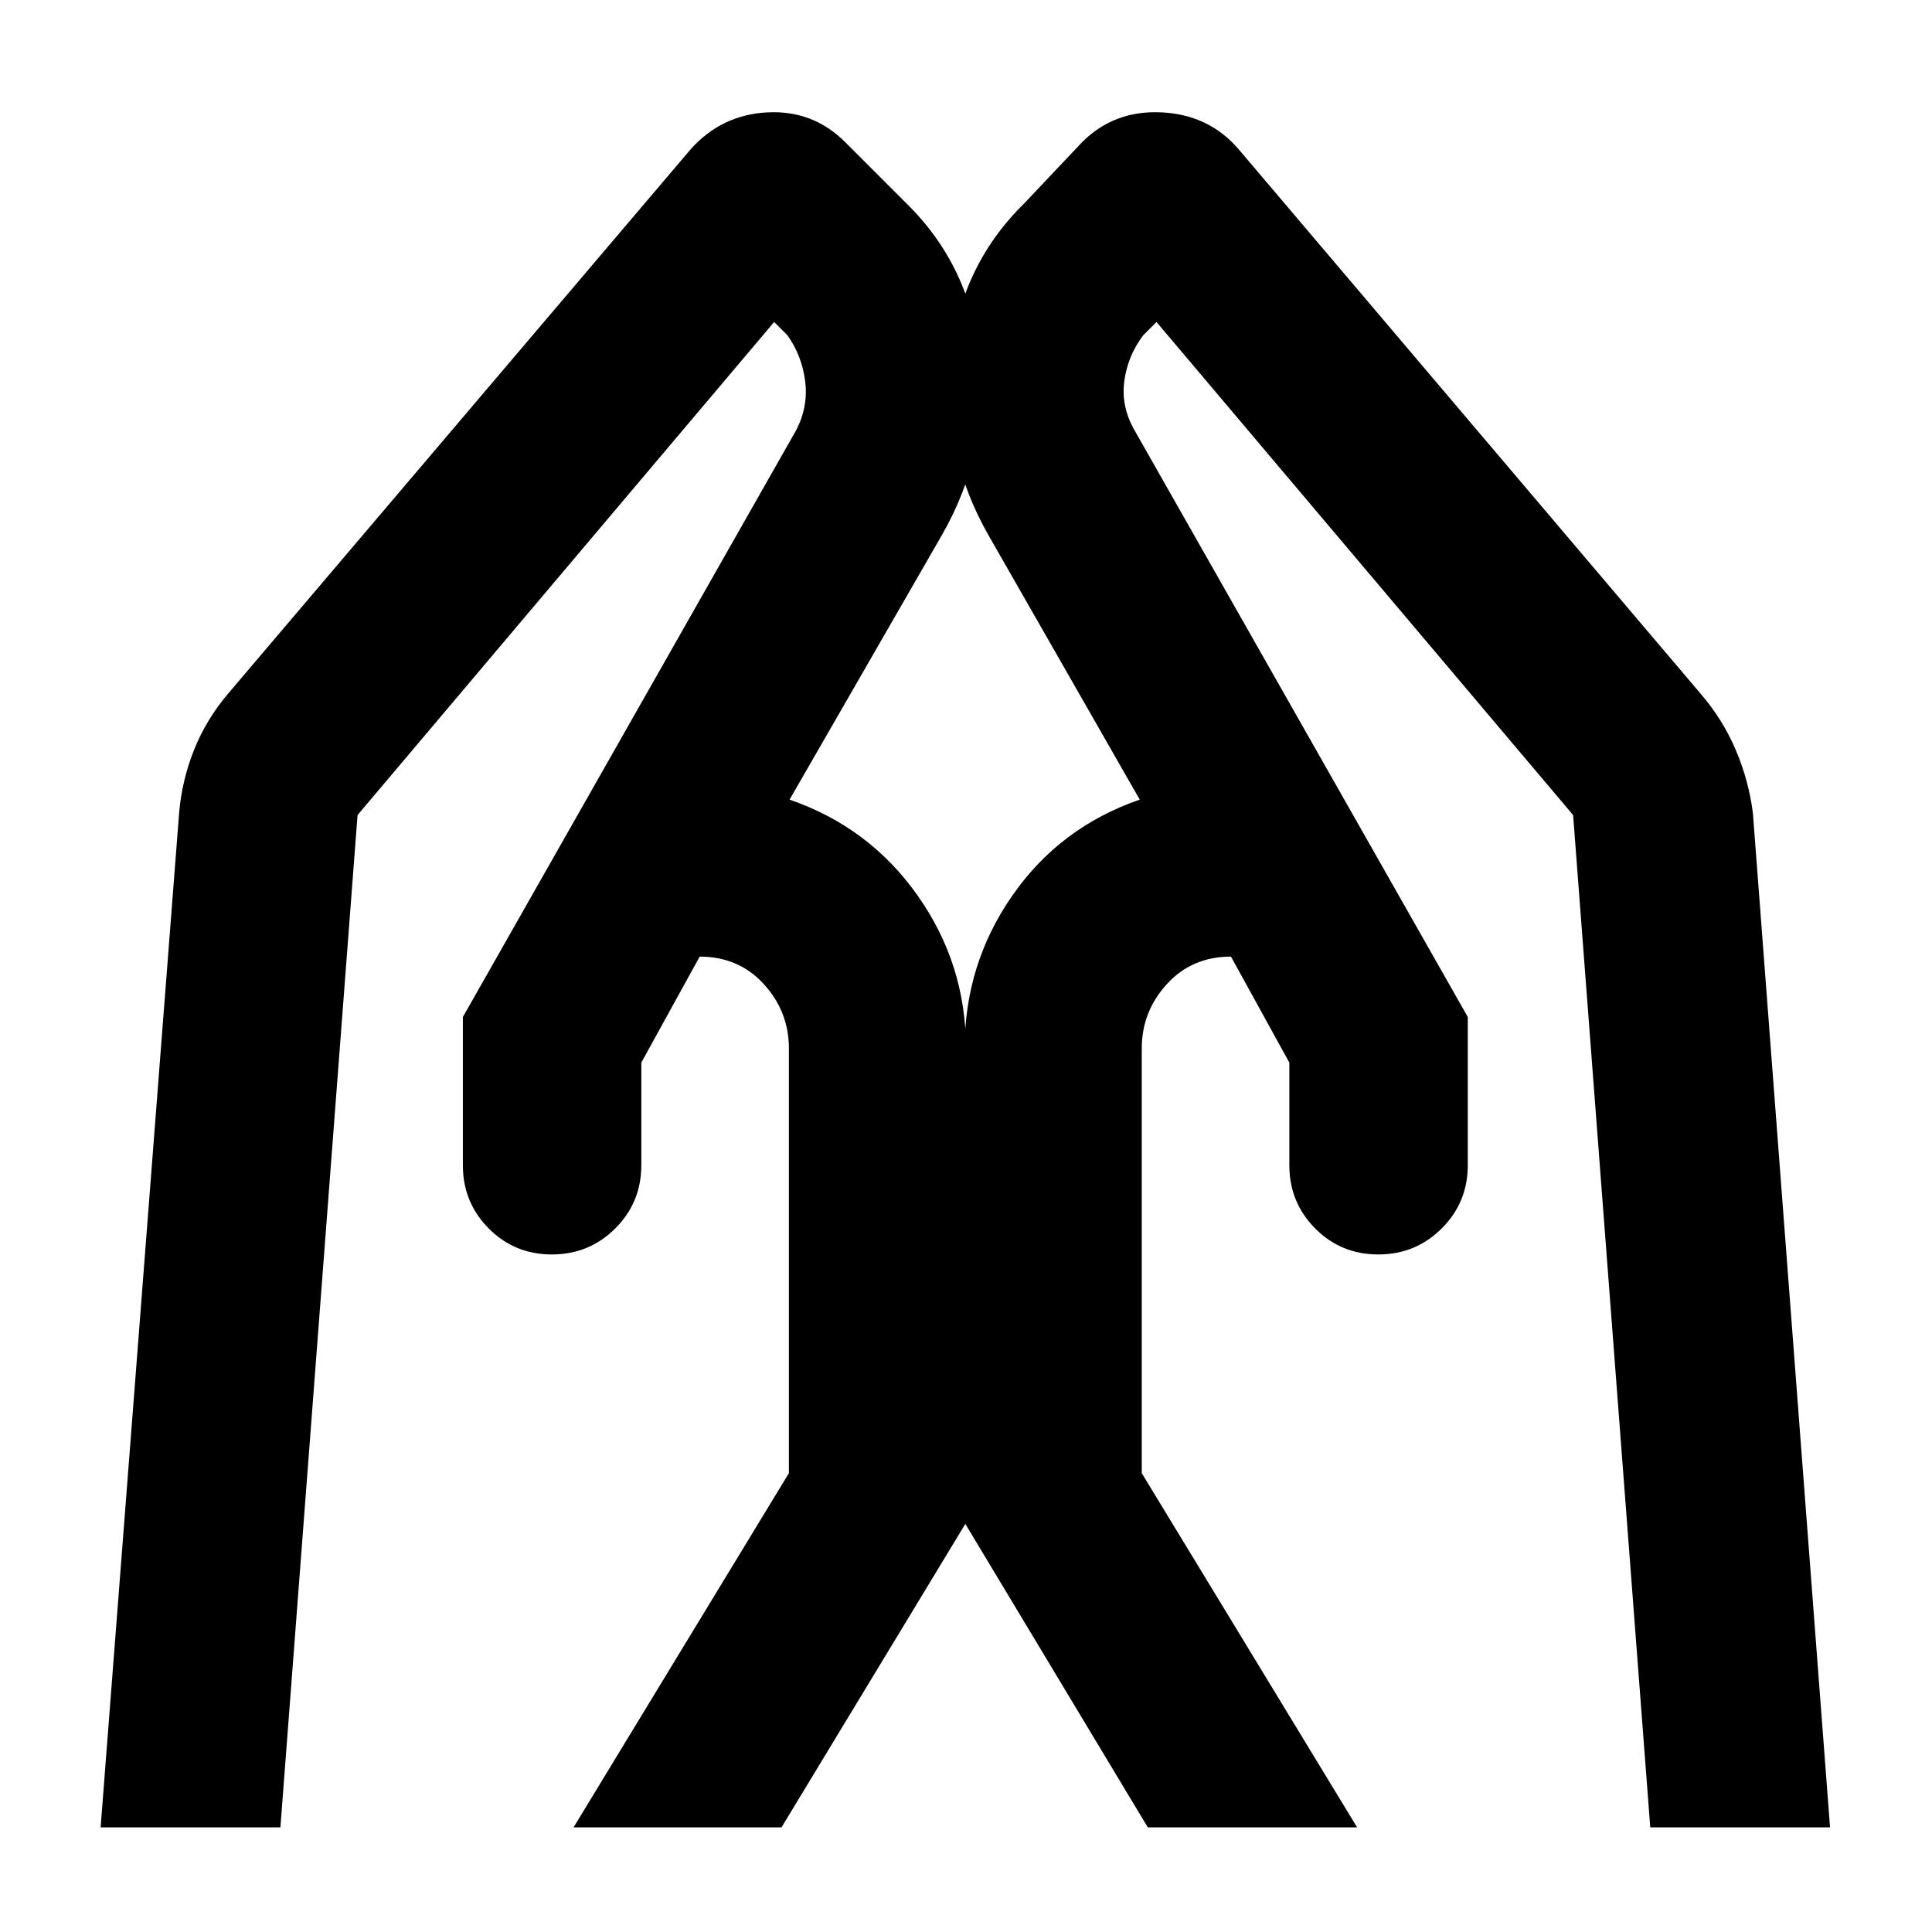 <svg xmlns="http://www.w3.org/2000/svg" height="40" viewBox="0 -960 960 960" width="40"><path d="M729.333-454.666V-381q0 18.484-12.962 31.409-12.962 12.924-31.5 12.924T653.5-349.591Q640.667-362.516 640.667-381v-51l-29-52.667q-19.401 0-31.867 13.667-12.467 13.667-12.467 32v211l107 176h-104l-91-151.333V-439q0-41.924 23.667-75.962 23.667-34.038 63.334-47.704l-75.211-131.48Q468-734.667 472.333-781q4.334-46.333 36.667-78l28.667-30.333q16-16 39.5-14.834Q600.666-903 615.333-886L845-615.333q11.074 12.858 17.537 28.096Q869-572 871-556l38.333 504H820l-38.333-503-207-245.001-6.667 6.667q-7.693 10.223-9.347 22.778Q557-758 563.666-746.333l165.667 291.667Zm-499.333 0 165.667-291.667q6-11.667 4.423-24.223-1.577-12.555-8.756-22.778l-6.667-6.667L177.666-555 139.333-52H50l39-504q1.334-16 7.334-31.167 5.999-15.166 16.999-28.166L343.334-886q15.333-17 37.999-18.167Q404-905.333 420-889.333L450.333-859q32.334 31.667 36.667 78 4.333 46.333-18.965 86.854l-75.702 131.48Q432-549 456-514.962T480-439v235.667L388.333-52H285.001l107-176v-211q0-18.333-12.467-32-12.467-13.667-31.867-13.667l-29 52.667v51q0 18.484-12.962 31.409-12.962 12.924-31.5 12.924t-31.371-12.924Q230-362.516 230-381v-73.666Z"/></svg>